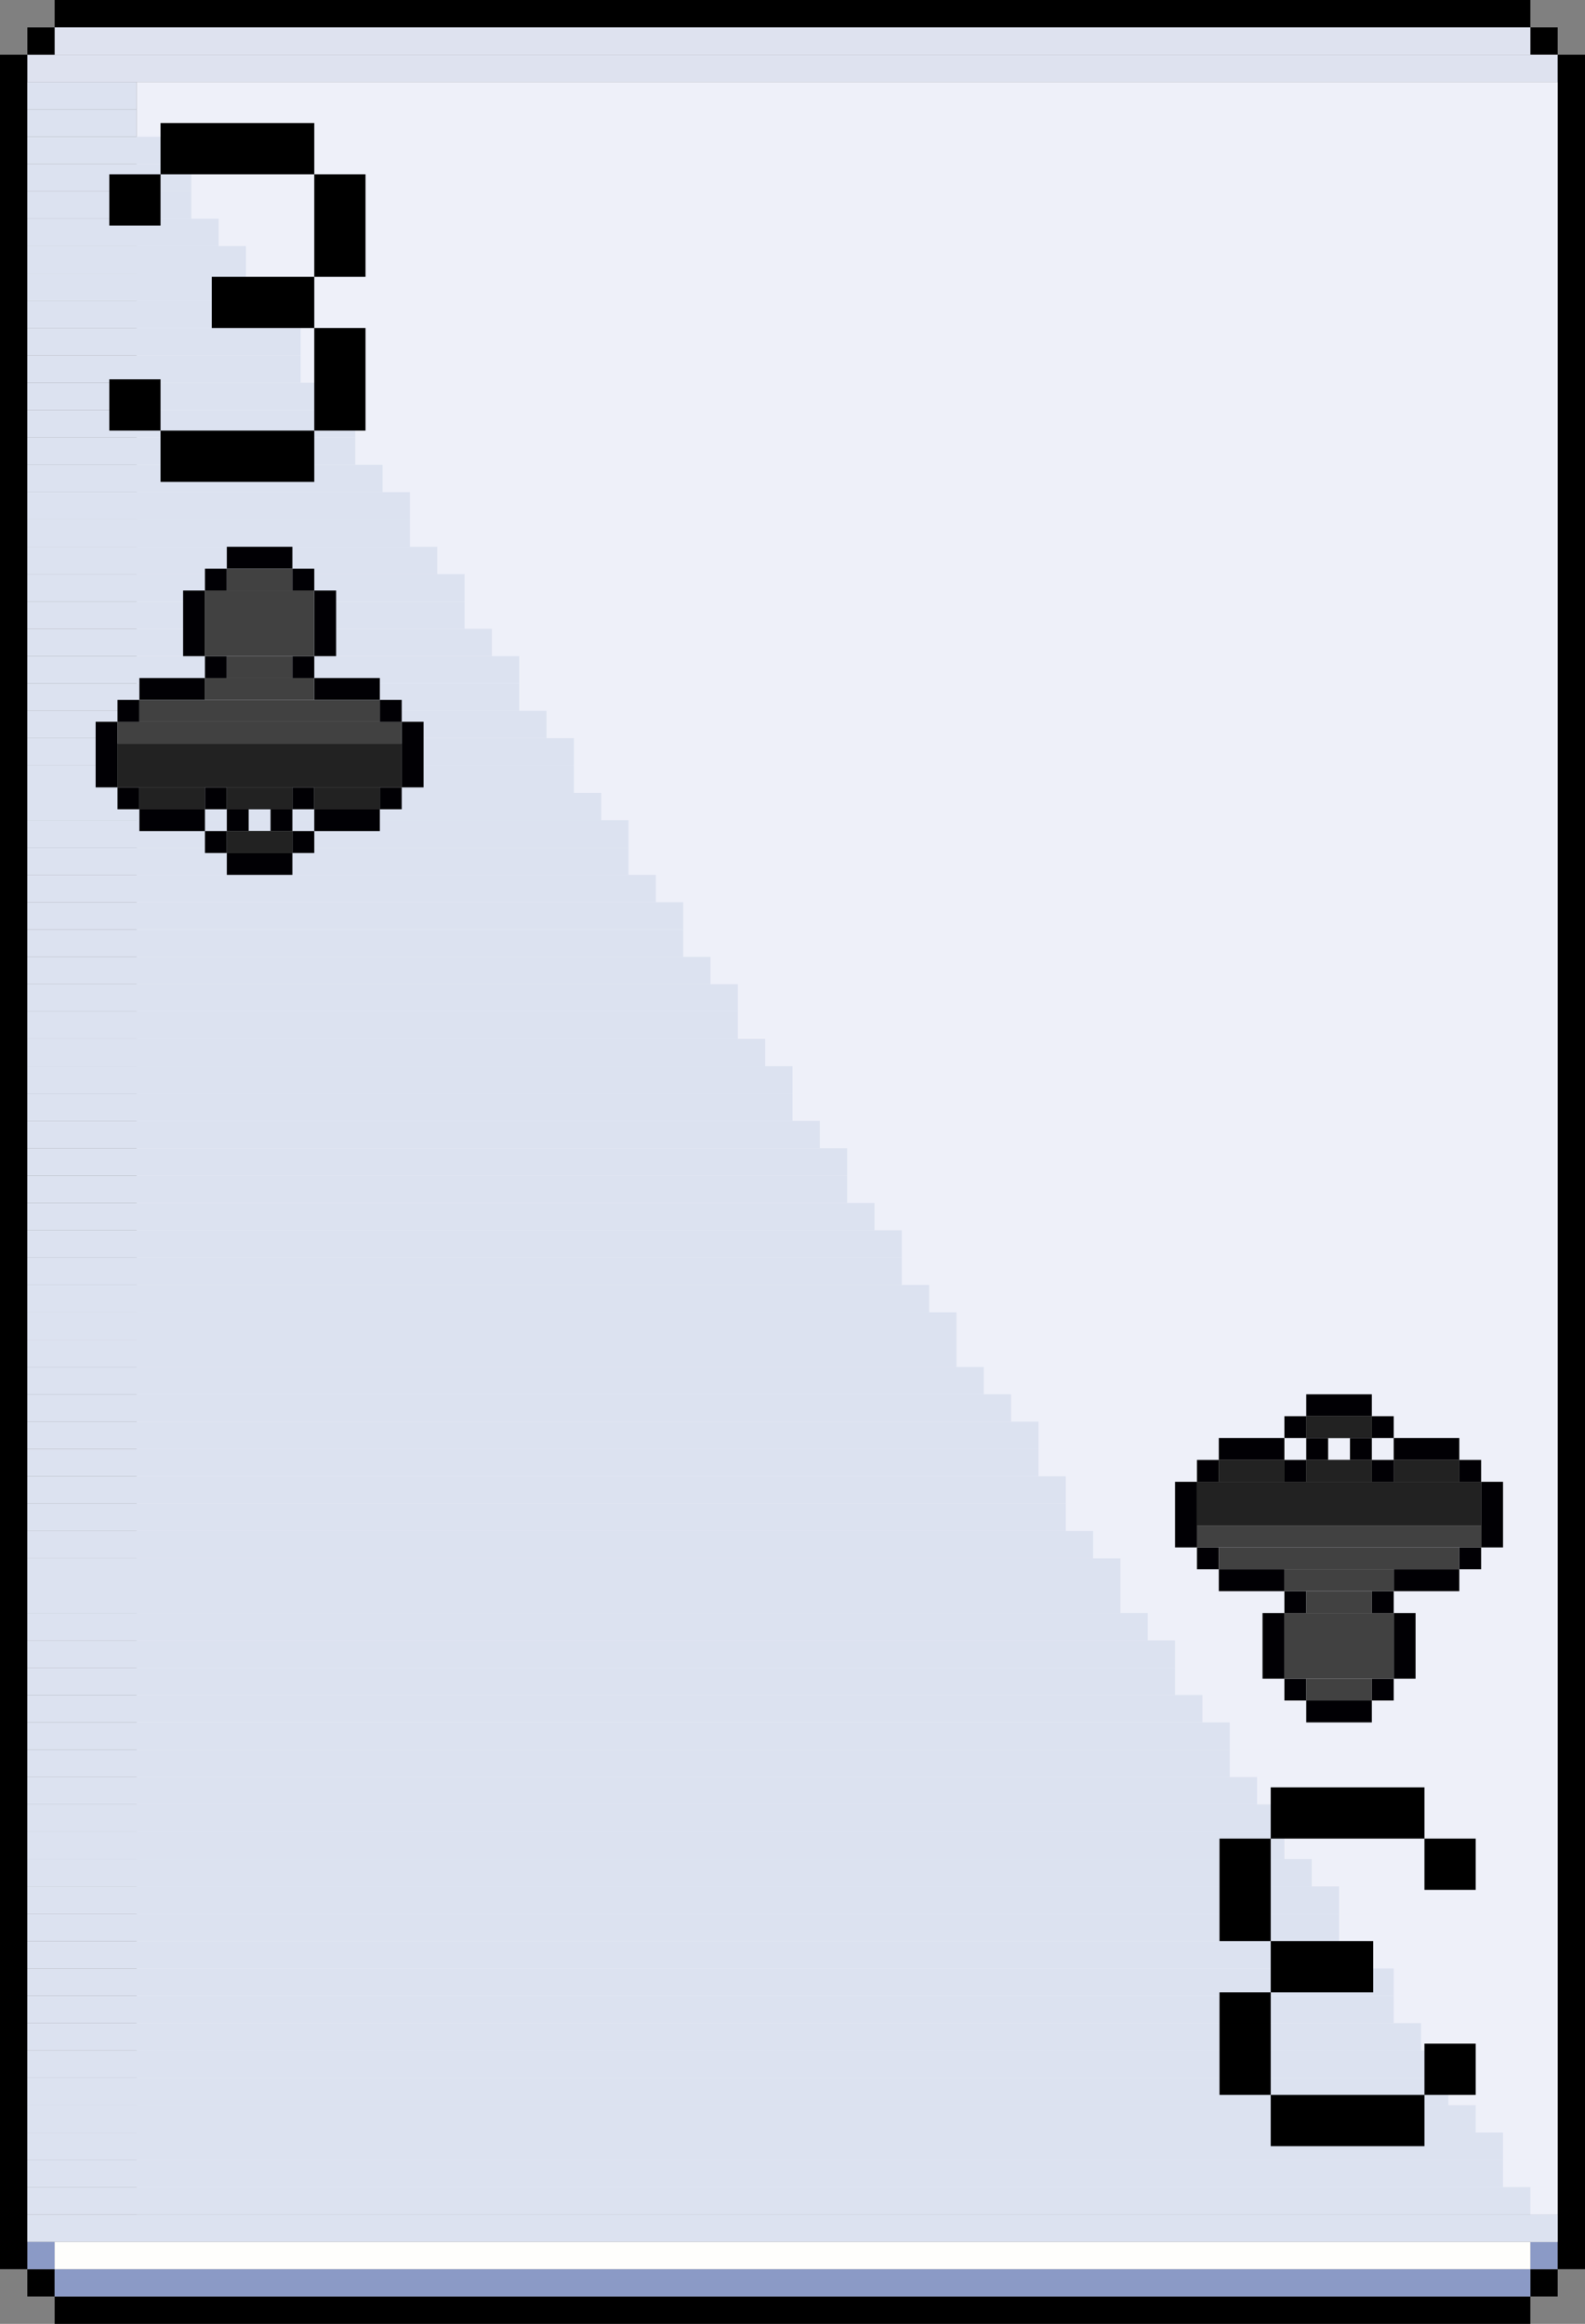 <svg width="58" height="85" viewBox="0 0 58 85" fill="none" xmlns="http://www.w3.org/2000/svg">
	<rect x="0" y="0" width="58" height="85" fill="#808080" stroke="none"/>
	<g clip-path="url(#clip0_0_2043)">
		<rect x="2" width="54" height="1" fill="black" />
		<rect x="2" y="84" width="54" height="1" fill="black" />
		<rect x="56" y="1" width="1" height="1" fill="black" />
		<rect x="56" y="83" width="1" height="1" fill="black" />
		<rect x="1" y="83" width="1" height="1" fill="black" />
		<rect x="2" y="83" width="54" height="1" fill="#8B9AC6" />
		<rect x="1" y="2" width="56" height="1" fill="#DEE2EF" />
		<rect x="1" y="1" width="55" height="1" fill="#DEE2EF" />
		<rect x="56" y="82" width="1" height="1" fill="#8B9AC6" />
		<rect x="1" y="82" width="1" height="1" fill="#8B9AC6" />
		<rect x="2" y="82" width="54" height="1" fill="#FEFEFC" />
		<rect x="56" y="81" width="1" height="1" fill="#FEFEFC" />
		<rect x="57" y="2" width="1" height="81" fill="black" />
		<rect y="2" width="1" height="81" fill="black" />
		<rect x="5" y="3" width="52" height="78" fill="#EEF0F9" />
		<rect x="1" y="1" width="1" height="1" fill="black" />
		<rect x="1" y="81" width="56" height="1" fill="#DCE2F0" />
		<rect x="1" y="80" width="55" height="1" fill="#DCE2F0" />
		<rect x="1" y="79" width="54" height="1" fill="#DCE2F0" />
		<rect x="1" y="78" width="54" height="1" fill="#DCE2F0" />
		<rect x="1" y="76" width="52" height="1" fill="#DCE2F0" />
		<rect x="1" y="75" width="52" height="1" fill="#DCE2F0" />
		<rect x="1" y="73" width="50" height="1" fill="#DCE2F0" />
		<rect x="1" y="72" width="50" height="1" fill="#DCE2F0" />
		<rect x="1" y="70" width="48" height="1" fill="#DCE2F0" />
		<rect x="1" y="69" width="48" height="1" fill="#DCE2F0" />
		<rect x="1" y="77" width="53" height="1" fill="#DCE2F0" />
		<rect x="1" y="74" width="51" height="1" fill="#DCE2F0" />
		<rect x="1" y="71" width="49" height="1" fill="#DCE2F0" />
		<rect x="1" y="68" width="47" height="1" fill="#DCE2F0" />
		<rect x="1" y="67" width="46" height="1" fill="#DCE2F0" />
		<rect x="1" y="66" width="46" height="1" fill="#DCE2F0" />
		<rect x="1" y="64" width="44" height="1" fill="#DCE2F0" />
		<rect x="1" y="63" width="44" height="1" fill="#DCE2F0" />
		<rect x="1" y="61" width="42" height="1" fill="#DCE2F0" />
		<rect x="1" y="60" width="42" height="1" fill="#DCE2F0" />
		<rect x="1" y="58" width="40" height="1" fill="#DCE2F0" />
		<rect x="1" y="57" width="40" height="1" fill="#DCE2F0" />
		<rect x="1" y="65" width="45" height="1" fill="#DCE2F0" />
		<rect x="1" y="62" width="43" height="1" fill="#DCE2F0" />
		<rect x="1" y="59" width="41" height="1" fill="#DCE2F0" />
		<rect x="1" y="55" width="38" height="1" fill="#DCE2F0" />
		<rect x="1" y="54" width="38" height="1" fill="#DCE2F0" />
		<rect x="1" y="52" width="37" height="1" fill="#DCE2F0" />
		<rect x="1" y="51" width="36" height="1" fill="#DCE2F0" />
		<rect x="1" y="49" width="34" height="1" fill="#DCE2F0" />
		<rect x="1" y="48" width="34" height="1" fill="#DCE2F0" />
		<rect x="1" y="56" width="39" height="1" fill="#DCE2F0" />
		<rect x="1" y="53" width="37" height="1" fill="#DCE2F0" />
		<rect x="1" y="50" width="35" height="1" fill="#DCE2F0" />
		<rect x="1" y="47" width="33" height="1" fill="#DCE2F0" />
		<rect x="1" y="46" width="32" height="1" fill="#DCE2F0" />
		<rect x="1" y="45" width="32" height="1" fill="#DCE2F0" />
		<rect x="1" y="43" width="30" height="1" fill="#DCE2F0" />
		<rect x="1" y="42" width="30" height="1" fill="#DCE2F0" />
		<rect x="1" y="40" width="28" height="1" fill="#DCE2F0" />
		<rect x="1" y="39" width="28" height="1" fill="#DCE2F0" />
		<rect x="1" y="37" width="26" height="1" fill="#DCE2F0" />
		<rect x="1" y="36" width="26" height="1" fill="#DCE2F0" />
		<rect x="1" y="44" width="31" height="1" fill="#DCE2F0" />
		<rect x="1" y="41" width="29" height="1" fill="#DCE2F0" />
		<rect x="1" y="38" width="27" height="1" fill="#DCE2F0" />
		<rect x="1" y="35" width="25" height="1" fill="#DCE2F0" />
		<rect x="1" y="33" width="24" height="1" fill="#DCE2F0" />
		<rect x="1" y="32" width="23" height="1" fill="#DCE2F0" />
		<rect x="1" y="30" width="22" height="1" fill="#DCE2F0" />
		<rect x="1" y="29" width="21" height="1" fill="#DCE2F0" />
		<rect x="1" y="34" width="24" height="1" fill="#DCE2F0" />
		<rect x="1" y="31" width="22" height="1" fill="#DCE2F0" />
		<rect x="1" y="28" width="20" height="1" fill="#DCE2F0" />
		<rect x="1" y="27" width="20" height="1" fill="#DCE2F0" />
		<rect x="1" y="26" width="19" height="1" fill="#DCE2F0" />
		<rect x="1" y="24" width="18" height="1" fill="#DCE2F0" />
		<rect x="1" y="23" width="17" height="1" fill="#DCE2F0" />
		<rect x="1" y="21" width="16" height="1" fill="#DCE2F0" />
		<rect x="1" y="20" width="15" height="1" fill="#DCE2F0" />
		<rect x="1" y="18" width="14" height="1" fill="#DCE2F0" />
		<rect x="1" y="17" width="13" height="1" fill="#DCE2F0" />
		<rect x="1" y="25" width="18" height="1" fill="#DCE2F0" />
		<rect x="1" y="22" width="16" height="1" fill="#DCE2F0" />
		<rect x="1" y="19" width="14" height="1" fill="#DCE2F0" />
		<rect x="1" y="15" width="12" height="1" fill="#DCE2F0" />
		<rect x="1" y="14" width="11" height="1" fill="#DCE2F0" />
		<rect x="1" y="16" width="12" height="1" fill="#DCE2F0" />
		<rect x="1" y="13" width="10" height="1" fill="#DCE2F0" />
		<rect x="1" y="12" width="10" height="1" fill="#DCE2F0" />
		<rect x="1" y="11" width="9" height="1" fill="#DCE2F0" />
		<rect x="1" y="9" width="8" height="1" fill="#DCE2F0" />
		<rect x="1" y="8" width="7" height="1" fill="#DCE2F0" />
		<rect x="1" y="6" width="6" height="1" fill="#DCE2F0" />
		<rect x="1" y="5" width="5" height="1" fill="#DCE2F0" />
		<rect x="1" y="3" width="4" height="1" fill="#DCE2F0" />
		<rect x="1" y="10" width="8" height="1" fill="#DCE2F0" />
		<rect x="1" y="7" width="6" height="1" fill="#DCE2F0" />
		<rect x="1" y="4" width="4" height="1" fill="#DCE2F0" />
		<rect x="3.5" y="26.4" width="0.8" height="2.4" fill="#010004" />
		<rect x="14.7" y="26.4" width="0.8" height="2.4" fill="#010004" />
		<rect width="0.8" height="0.8" transform="matrix(1 0 0 -1 4.3 26.4)" fill="#010004" />
		<rect width="0.8" height="0.8" transform="matrix(1 0 0 -1 13.9 26.4)" fill="#010004" />
		<rect width="0.8" height="0.8" transform="matrix(1 0 0 -1 4.3 29.6)" fill="#010004" />
		<rect width="0.8" height="0.8" transform="matrix(1 0 0 -1 7.5 29.6)" fill="#010004" />
		<rect width="0.8" height="0.8" transform="matrix(1 0 0 -1 8.3 30.4)" fill="#010004" />
		<rect width="0.8" height="0.8" transform="matrix(1 0 0 -1 7.5 31.2)" fill="#010004" />
		<rect width="2.4" height="0.8" transform="matrix(1 0 0 -1 8.3 32)" fill="#010004" />
		<rect width="0.8" height="0.8" transform="matrix(1 0 0 -1 10.7 31.2)" fill="#010004" />
		<rect width="0.8" height="0.8" transform="matrix(1 0 0 -1 10.7 29.6)" fill="#010004" />
		<rect width="0.8" height="0.8" transform="matrix(1 0 0 -1 9.9 30.4)" fill="#010004" />
		<rect width="0.8" height="0.8" transform="matrix(1 0 0 -1 13.9 29.6)" fill="#010004" />
		<rect width="2.4" height="0.8" transform="matrix(1 0 0 -1 5.1 25.6)" fill="#010004" />
		<rect width="2.4" height="0.8" transform="matrix(1 0 0 -1 11.5 25.6)" fill="#010004" />
		<rect width="2.4" height="0.8" transform="matrix(1 0 0 -1 5.1 30.4)" fill="#010004" />
		<rect width="2.4" height="0.8" transform="matrix(1 0 0 -1 11.5 30.4)" fill="#010004" />
		<rect width="0.8" height="0.8" transform="matrix(1 0 0 -1 7.5 24.8)" fill="#010004" />
		<rect width="0.8" height="0.8" transform="matrix(1 0 0 -1 10.7 24.8)" fill="#010004" />
		<rect width="0.8" height="0.8" transform="matrix(1 0 0 -1 7.5 21.6)" fill="#010004" />
		<rect width="0.8" height="0.8" transform="matrix(1 0 0 -1 10.7 21.6)" fill="#010004" />
		<rect width="0.8" height="2.4" transform="matrix(1 0 0 -1 6.7 24)" fill="#010004" />
		<rect width="0.8" height="2.4" transform="matrix(1 0 0 -1 11.5 24)" fill="#010004" />
		<rect width="2.4" height="0.8" transform="matrix(1 0 0 -1 8.3 20.8)" fill="#010004" />
		<rect width="2.4" height="0.8" transform="matrix(1 0 0 -1 8.3 21.6)" fill="#414141" />
		<rect width="2.4" height="0.8" transform="matrix(1 0 0 -1 8.3 24.8)" fill="#414141" />
		<rect width="4" height="0.8" transform="matrix(1 0 0 -1 7.5 25.6)" fill="#414141" />
		<rect width="8.8" height="0.8" transform="matrix(1 0 0 -1 5.1 26.4)" fill="#414141" />
		<rect width="10.4" height="0.8" transform="matrix(1 0 0 -1 4.3 27.2)" fill="#414141" />
		<rect width="10.4" height="1.6" transform="matrix(1 0 0 -1 4.3 28.8)" fill="#414141" />
		<rect width="10.4" height="1.6" transform="matrix(1 0 0 -1 4.3 28.8)" fill="#222222" />
		<rect x="5.1" y="28.8" width="2.4" height="0.8" fill="#414141" />
		<rect x="5.1" y="28.8" width="2.4" height="0.8" fill="#222222" />
		<rect x="8.3" y="28.8" width="2.4" height="0.8" fill="#414141" />
		<rect x="8.3" y="28.8" width="2.4" height="0.8" fill="#222222" />
		<rect x="11.5" y="28.8" width="2.4" height="0.8" fill="#414141" />
		<rect x="11.5" y="28.8" width="2.4" height="0.8" fill="#222222" />
		<rect x="8.3" y="30.4" width="2.4" height="0.8" fill="#414141" />
		<rect x="8.3" y="30.4" width="2.4" height="0.8" fill="#222222" />
		<rect width="4" height="2.4" transform="matrix(1 0 0 -1 7.5 24)" fill="#414141" />
		<path d="M5.875 17.625V15.75H11.5V17.625H5.875ZM4 15.75V13.875H5.875V15.75H4ZM11.5 15.75V12H13.375V15.75H11.5ZM7.75 12V10.125H11.5V12H7.75ZM4 8.25V6.375H5.875V8.25H4ZM11.5 10.125V6.375H13.375V10.125H11.5ZM5.875 6.375V4.5H11.5V6.375H5.875Z" fill="black" />
		<path d="M52.125 65.375V67.25H46.5V65.375H52.125ZM54 67.25V69.125H52.125V67.25H54ZM46.5 67.25V71H44.625V67.25H46.5ZM50.25 71V72.875H46.5V71H50.25ZM54 74.75V76.625H52.125V74.75H54ZM46.5 72.875V76.625H44.625V72.875H46.5ZM52.125 76.625V78.5H46.5V76.625H52.125Z" fill="black" />
		<rect x="55" y="56.6" width="0.8" height="2.4" transform="rotate(-180 55 56.6)" fill="#010004" />
		<rect x="43.8" y="56.6" width="0.8" height="2.4" transform="rotate(-180 43.8 56.6)" fill="#010004" />
		<rect width="0.8" height="0.8" transform="matrix(-1 0 0 1 54.2 56.6)" fill="#010004" />
		<rect width="0.8" height="0.8" transform="matrix(-1 0 0 1 44.6 56.6)" fill="#010004" />
		<rect width="0.8" height="0.8" transform="matrix(-1 0 0 1 54.2 53.4)" fill="#010004" />
		<rect width="0.8" height="0.8" transform="matrix(-1 0 0 1 51 53.4)" fill="#010004" />
		<rect width="0.8" height="0.8" transform="matrix(-1 0 0 1 50.2 52.6)" fill="#010004" />
		<rect width="0.8" height="0.8" transform="matrix(-1 0 0 1 51 51.8)" fill="#010004" />
		<rect width="2.4" height="0.8" transform="matrix(-1 0 0 1 50.2 51)" fill="#010004" />
		<rect width="0.8" height="0.8" transform="matrix(-1 0 0 1 47.8 51.8)" fill="#010004" />
		<rect width="0.8" height="0.8" transform="matrix(-1 0 0 1 47.8 53.4)" fill="#010004" />
		<rect width="0.8" height="0.8" transform="matrix(-1 0 0 1 48.6 52.6)" fill="#010004" />
		<rect width="0.8" height="0.8" transform="matrix(-1 0 0 1 44.6 53.4)" fill="#010004" />
		<rect width="2.4" height="0.8" transform="matrix(-1 0 0 1 53.4 57.4)" fill="#010004" />
		<rect width="2.4" height="0.8" transform="matrix(-1 0 0 1 47 57.4)" fill="#010004" />
		<rect width="2.4" height="0.8" transform="matrix(-1 0 0 1 53.4 52.6)" fill="#010004" />
		<rect width="2.4" height="0.8" transform="matrix(-1 0 0 1 47 52.6)" fill="#010004" />
		<rect width="0.8" height="0.8" transform="matrix(-1 0 0 1 51 58.2)" fill="#010004" />
		<rect width="0.8" height="0.8" transform="matrix(-1 0 0 1 47.8 58.2)" fill="#010004" />
		<rect width="0.8" height="0.8" transform="matrix(-1 0 0 1 51 61.4)" fill="#010004" />
		<rect width="0.8" height="0.8" transform="matrix(-1 0 0 1 47.8 61.4)" fill="#010004" />
		<rect width="0.8" height="2.4" transform="matrix(-1 0 0 1 51.8 59)" fill="#010004" />
		<rect width="0.8" height="2.4" transform="matrix(-1 0 0 1 47 59)" fill="#010004" />
		<rect width="2.4" height="0.8" transform="matrix(-1 0 0 1 50.2 62.2)" fill="#010004" />
		<rect width="2.4" height="0.8" transform="matrix(-1 0 0 1 50.2 61.4)" fill="#414141" />
		<rect width="2.4" height="0.8" transform="matrix(-1 0 0 1 50.2 58.2)" fill="#414141" />
		<rect width="4" height="0.8" transform="matrix(-1 0 0 1 51 57.4)" fill="#414141" />
		<rect width="8.8" height="0.8" transform="matrix(-1 0 0 1 53.4 56.6)" fill="#414141" />
		<rect width="10.4" height="0.8" transform="matrix(-1 0 0 1 54.2 55.8)" fill="#414141" />
		<rect width="10.4" height="1.6" transform="matrix(-1 0 0 1 54.2 54.2)" fill="#414141" />
		<rect width="10.4" height="1.6" transform="matrix(-1 0 0 1 54.2 54.2)" fill="#222222" />
		<rect x="53.4" y="54.2" width="2.4" height="0.8" transform="rotate(-180 53.4 54.2)" fill="#414141" />
		<rect x="53.4" y="54.2" width="2.4" height="0.8" transform="rotate(-180 53.4 54.2)" fill="#222222" />
		<rect x="50.2" y="54.2" width="2.4" height="0.8" transform="rotate(-180 50.2 54.2)" fill="#414141" />
		<rect x="50.2" y="54.2" width="2.4" height="0.8" transform="rotate(-180 50.2 54.2)" fill="#222222" />
		<rect x="47" y="54.2" width="2.4" height="0.8" transform="rotate(-180 47 54.2)" fill="#414141" />
		<rect x="47" y="54.2" width="2.4" height="0.8" transform="rotate(-180 47 54.2)" fill="#222222" />
		<rect x="50.2" y="52.6" width="2.4" height="0.8" transform="rotate(-180 50.2 52.6)" fill="#414141" />
		<rect x="50.2" y="52.6" width="2.4" height="0.8" transform="rotate(-180 50.2 52.6)" fill="#222222" />
		<rect width="4" height="2.4" transform="matrix(-1 0 0 1 51 59)" fill="#414141" />
	</g>
	<defs>
		<clipPath id="clip0_0_2043">
			<rect width="58" height="85" fill="white" />
		</clipPath>
	</defs>
</svg>
